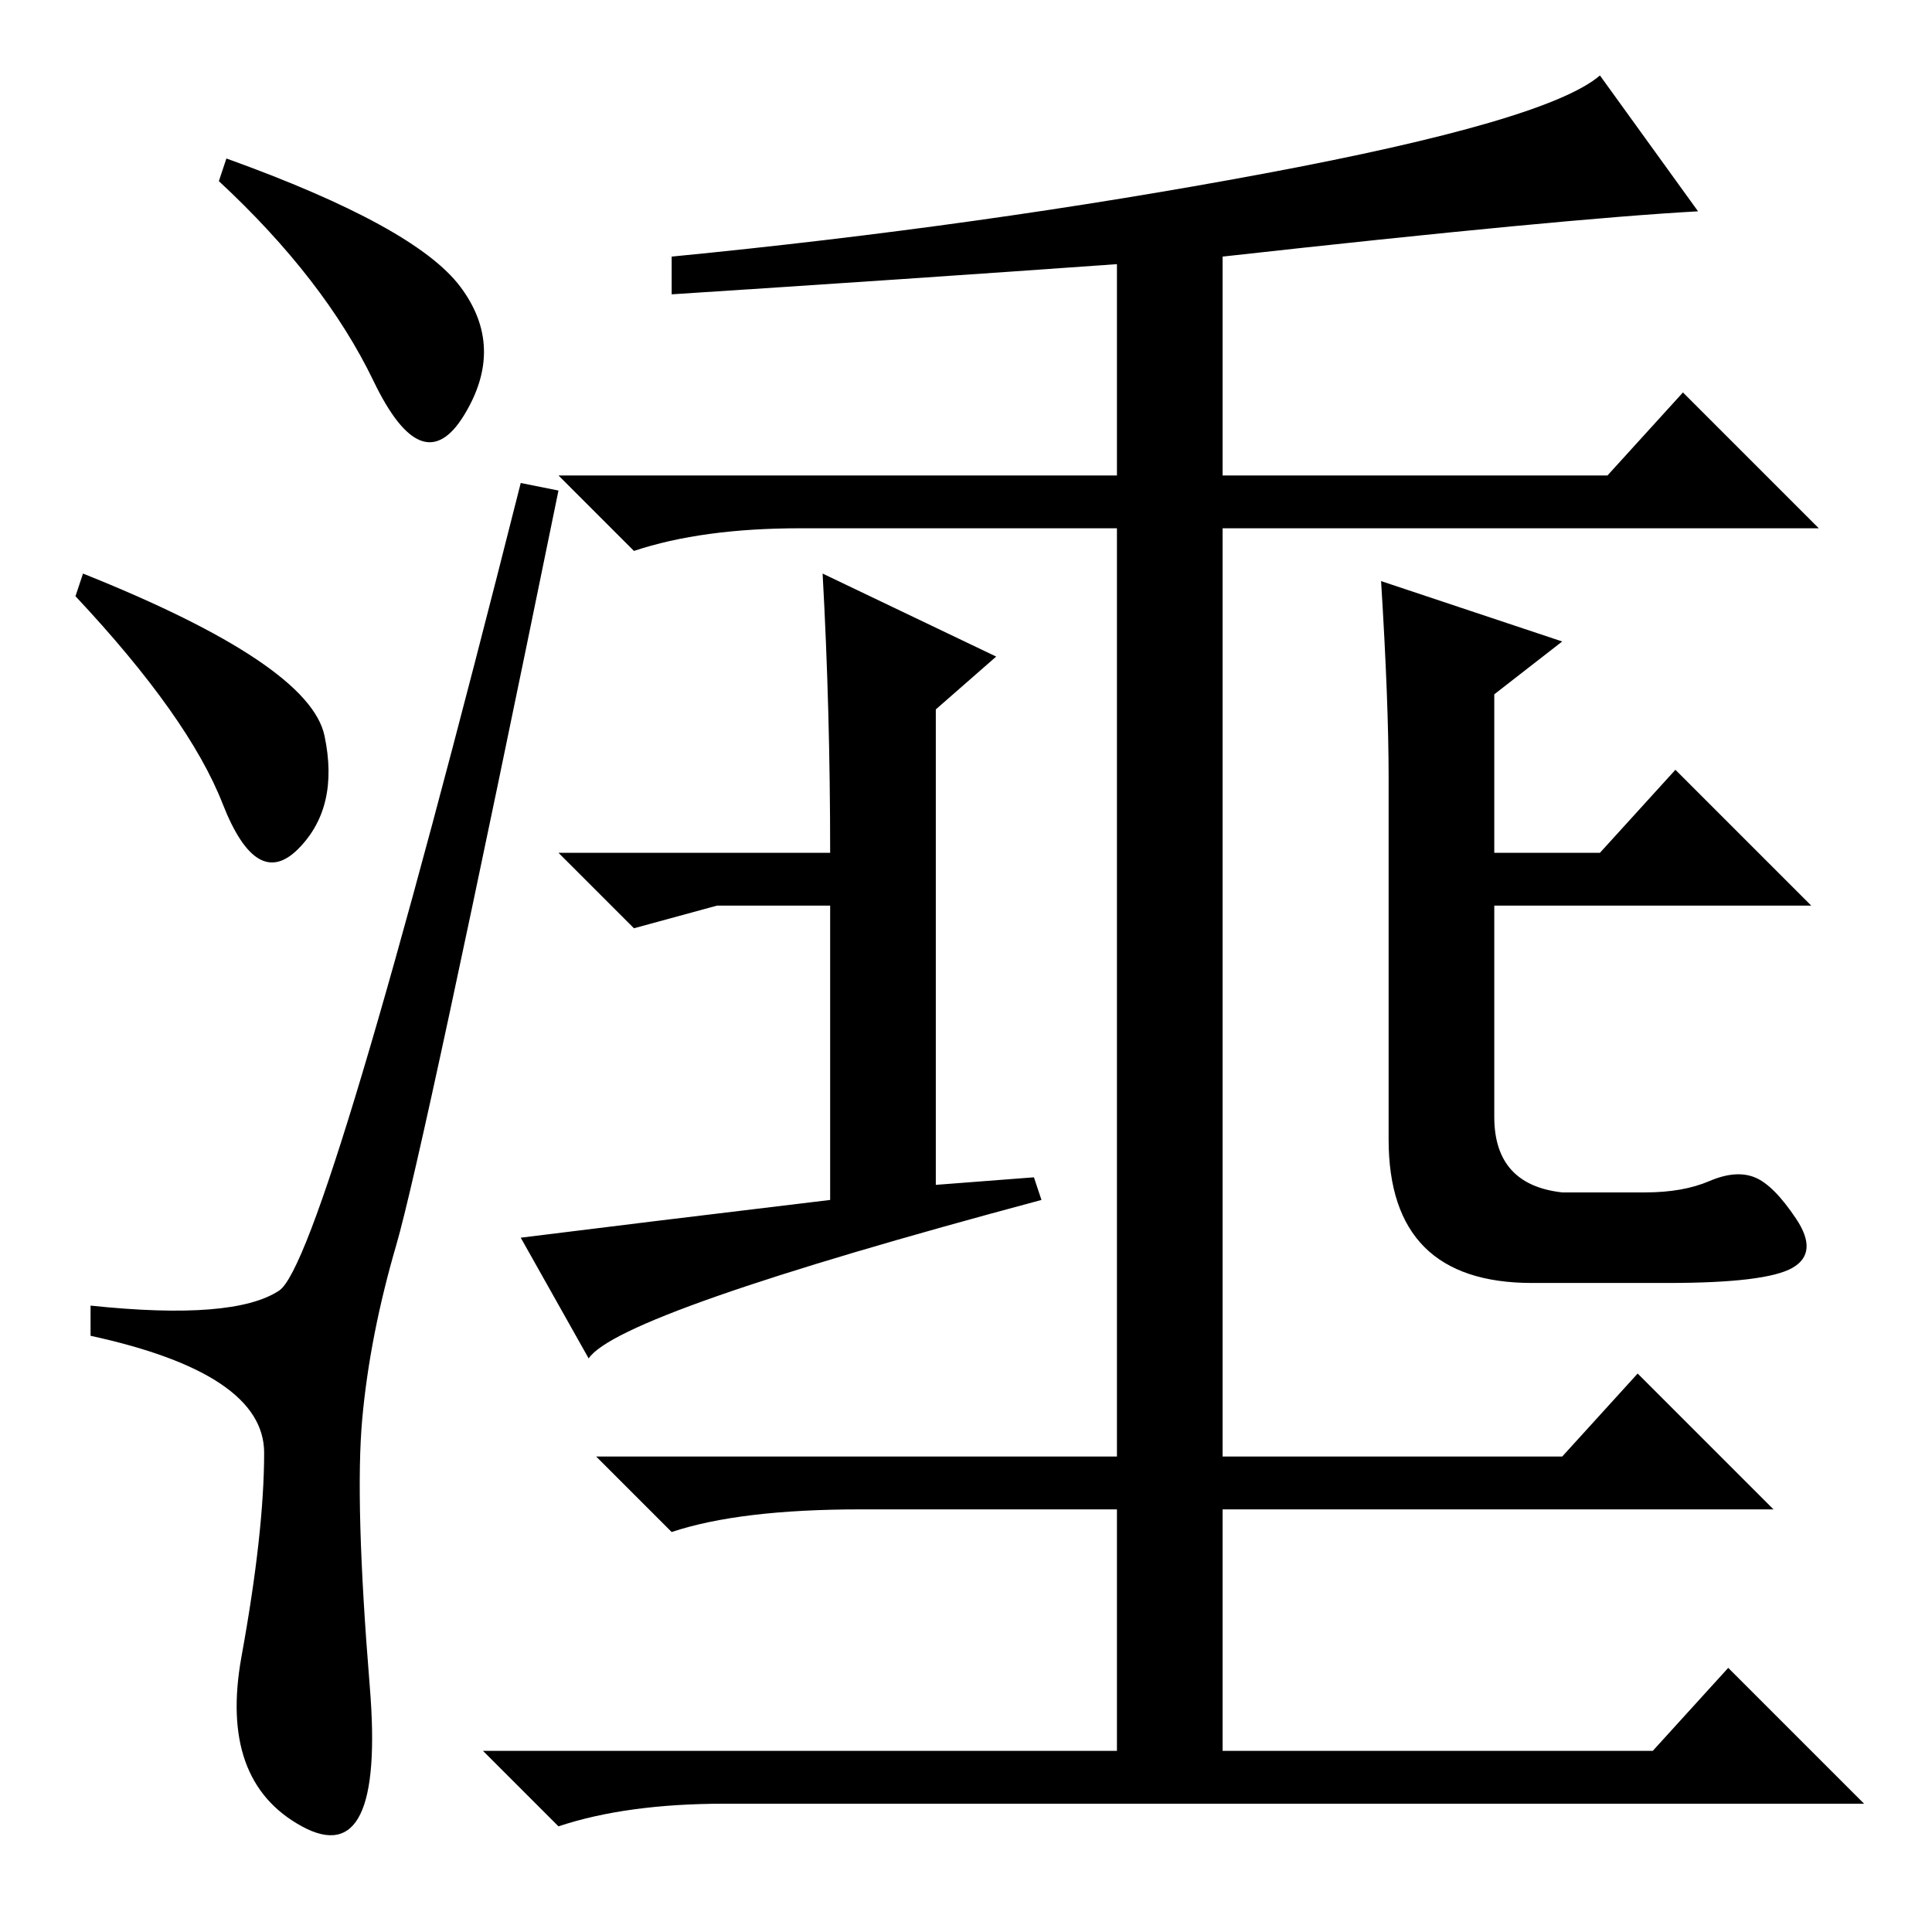 <?xml version="1.0" standalone="no"?>
<!DOCTYPE svg PUBLIC "-//W3C//DTD SVG 1.1//EN" "http://www.w3.org/Graphics/SVG/1.1/DTD/svg11.dtd" >
<svg xmlns="http://www.w3.org/2000/svg" xmlns:xlink="http://www.w3.org/1999/xlink" version="1.1" viewBox="0 -36 256 256">
  <g transform="matrix(1 0 0 -1 0 220)">
   <path fill="currentColor"
d="M61 218q6 -8 0.5 -17t-12 4.5t-20.5 26.5l1 3q25 -9 31 -17zM11 180q30 -12 32 -21.5t-3.5 -15t-10 6t-19.5 27.5zM37 85q6 4 32 107l5 -1q-18 -88 -21.5 -100t-4.5 -23t1 -35.5t-9 -18.5t-8 22.5t3 27t-23 15.5v4q19 -2 25 2zM162 63h45l10 11l18 -18h-73v-32h57l10 11
l18 -18h-151q-13 0 -22 -3l-10 10h84v32h-34q-16 0 -25 -3l-10 10h69v123h-42q-13 0 -22 -3l-10 10h74v28q-28 -2 -59 -4v5q41 4 78.5 11t44.5 13l13 -18q-18 -1 -63 -6v-29h51l10 11l18 -18h-79v-123zM124 99l13 1l1 -3q-56 -15 -60 -21l-9 16q16 2 41 5v39h-15l-11 -3
l-10 10h36q0 19 -1 37l23 -11l-8 -7v-63zM183 179l24 -8l-9 -7v-21h14l10 11l18 -18h-42v-28q0 -9 9 -10h11q5 0 8.5 1.5t6 0.5t5.5 -5.5t-0.5 -6.5t-16.5 -2h-18q-19 0 -19 19v48q0 10 -1 26z" />
  </g>

</svg>
